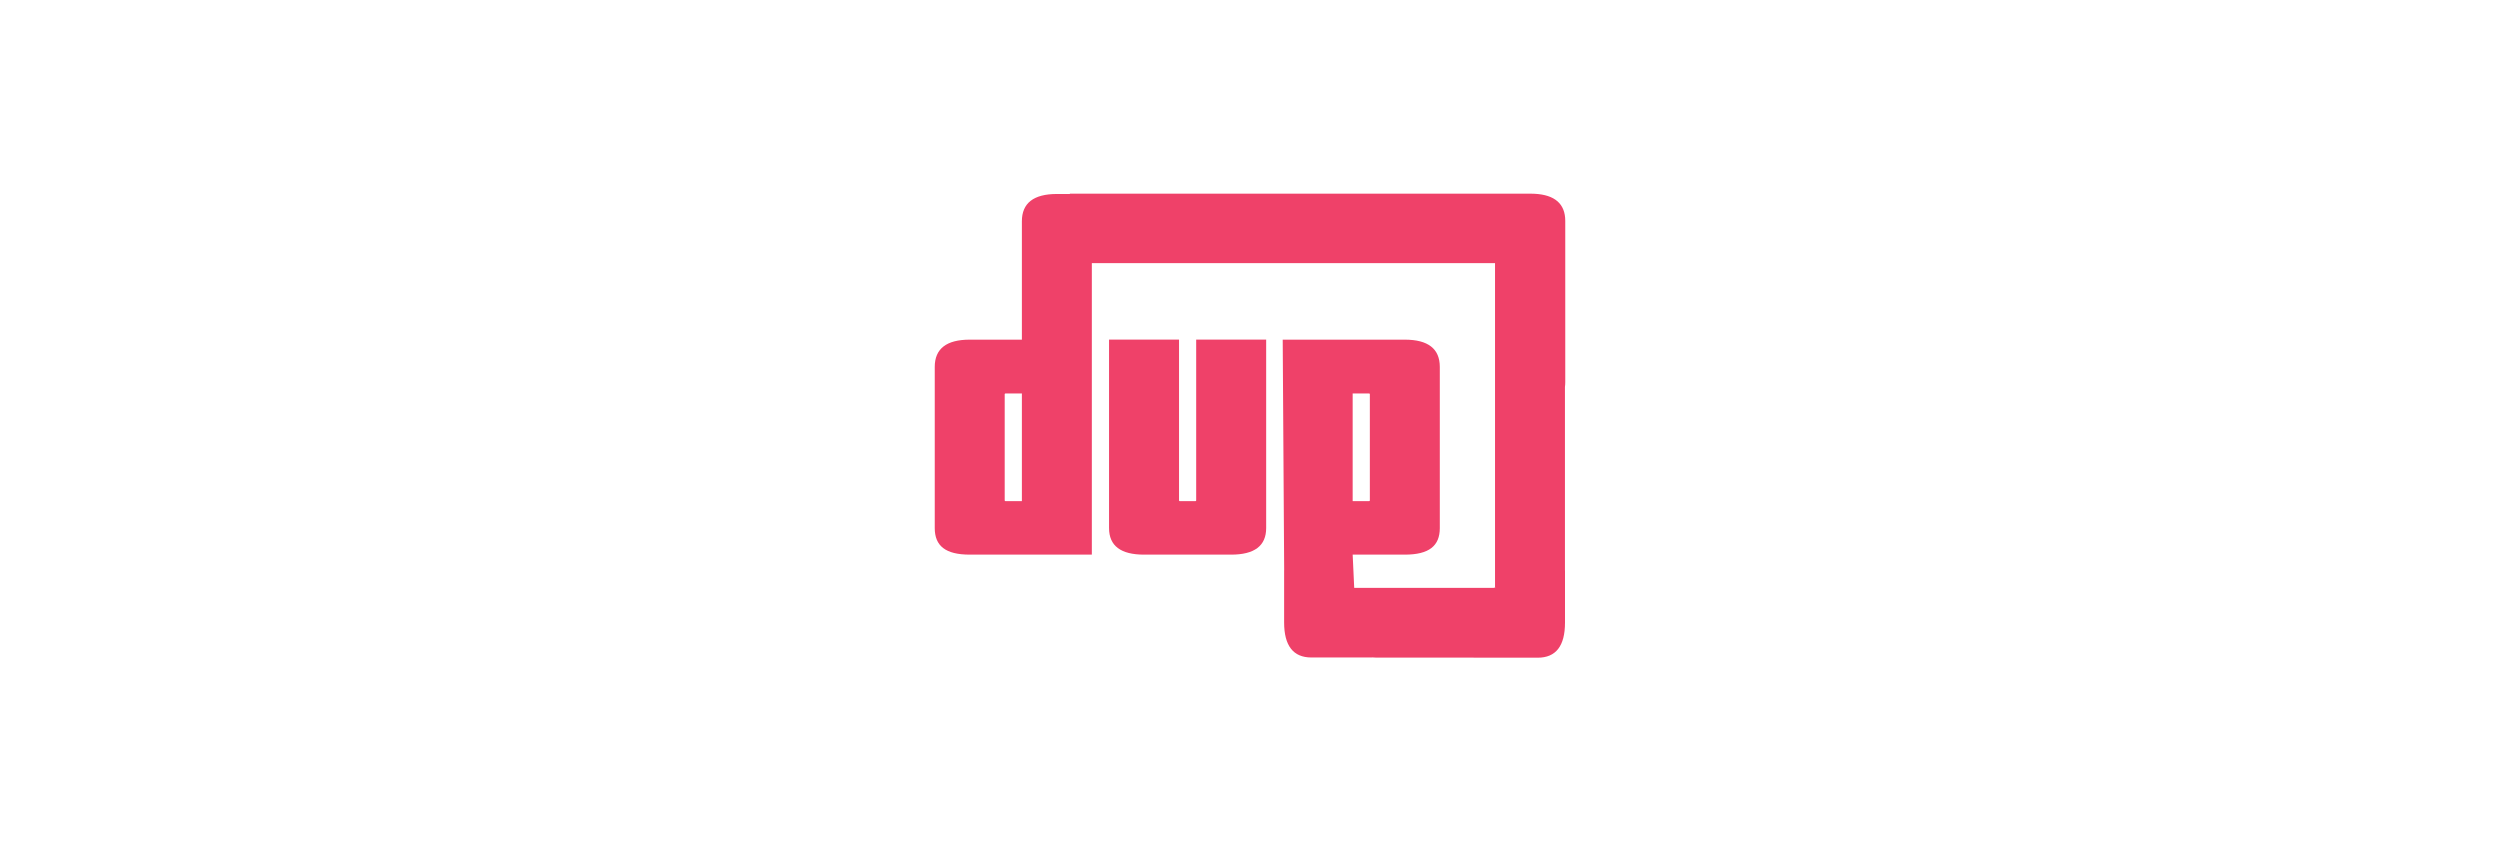 <?xml version="1.0" encoding="utf-8"?>
<!-- Generator: Adobe Illustrator 16.0.0, SVG Export Plug-In . SVG Version: 6.00 Build 0)  -->
<!DOCTYPE svg PUBLIC "-//W3C//DTD SVG 1.1//EN" "http://www.w3.org/Graphics/SVG/1.1/DTD/svg11.dtd">
<svg version="1.1" id="Layer_1" xmlns="http://www.w3.org/2000/svg" xmlns:xlink="http://www.w3.org/1999/xlink" x="0px" y="0px"
	 width="1665.086px" height="567.029px" viewBox="0 0 1665.086 567.029" enable-background="new 0 0 1665.086 567.029"
	 xml:space="preserve">
<g>
	<g>
		<path fill="#EF4169" d="M1042.517,254.481V147.136c0-11.33-6.894-17.396-20.539-18.079c-0.902-0.037-1.84-0.075-2.775-0.075
			H712.55v0.217h-8.625c-15.45,0-23.317,6.064-23.317,18.153v78.868h-34.723c-15.483,0-23.315,6.027-23.315,18.157v107.337
			c0,11.877,7.18,17.69,23.315,17.69h81.317V175.257h268.538v215.946h0.47l-1.481,0.356h-92.762l-0.034-0.356l-1.012-21.799h34.724
			c16.137,0,23.314-5.813,23.314-17.69V244.377c0-12.13-7.832-18.157-23.314-18.157h-81.317l0.973,153.614h-0.035v34.757
			c0,15.445,6.062,23.315,18.117,23.315h40.748c-0.213,0-0.394-0.036-0.577-0.073h69.121c-0.723,0.037-1.444,0.073-2.163,0.073
			h-66.381c0.869,0.11,1.771,0.142,2.746,0.142h107.306c12.129,0,18.156-7.864,18.156-23.315v-34.716h-0.037v-122.25
			C1042.445,256.754,1042.517,255.633,1042.517,254.481z M680.608,333.776h-10.974c-0.217,0-0.471-0.215-0.471-0.467v-70.816
			c0-0.215,0.254-0.435,0.471-0.435h10.974V333.776z M900.92,262.059h10.973c0.255,0,0.471,0.219,0.471,0.435v70.816
			c0,0.252-0.216,0.467-0.471,0.467H900.92V262.059z"/>
		<path fill="#EF4169" d="M761.969,369.404c-15.462,0-23.307-5.824-23.307-17.703V226.205h46.614v107.119
			c0,0.229,0.221,0.447,0.447,0.447h10.531c0.227,0,0.446-0.219,0.446-0.447V226.205h46.612v125.496
			c0,11.879-7.842,17.703-23.304,17.703H761.969z"/>
	</g>
</g>
</svg>
